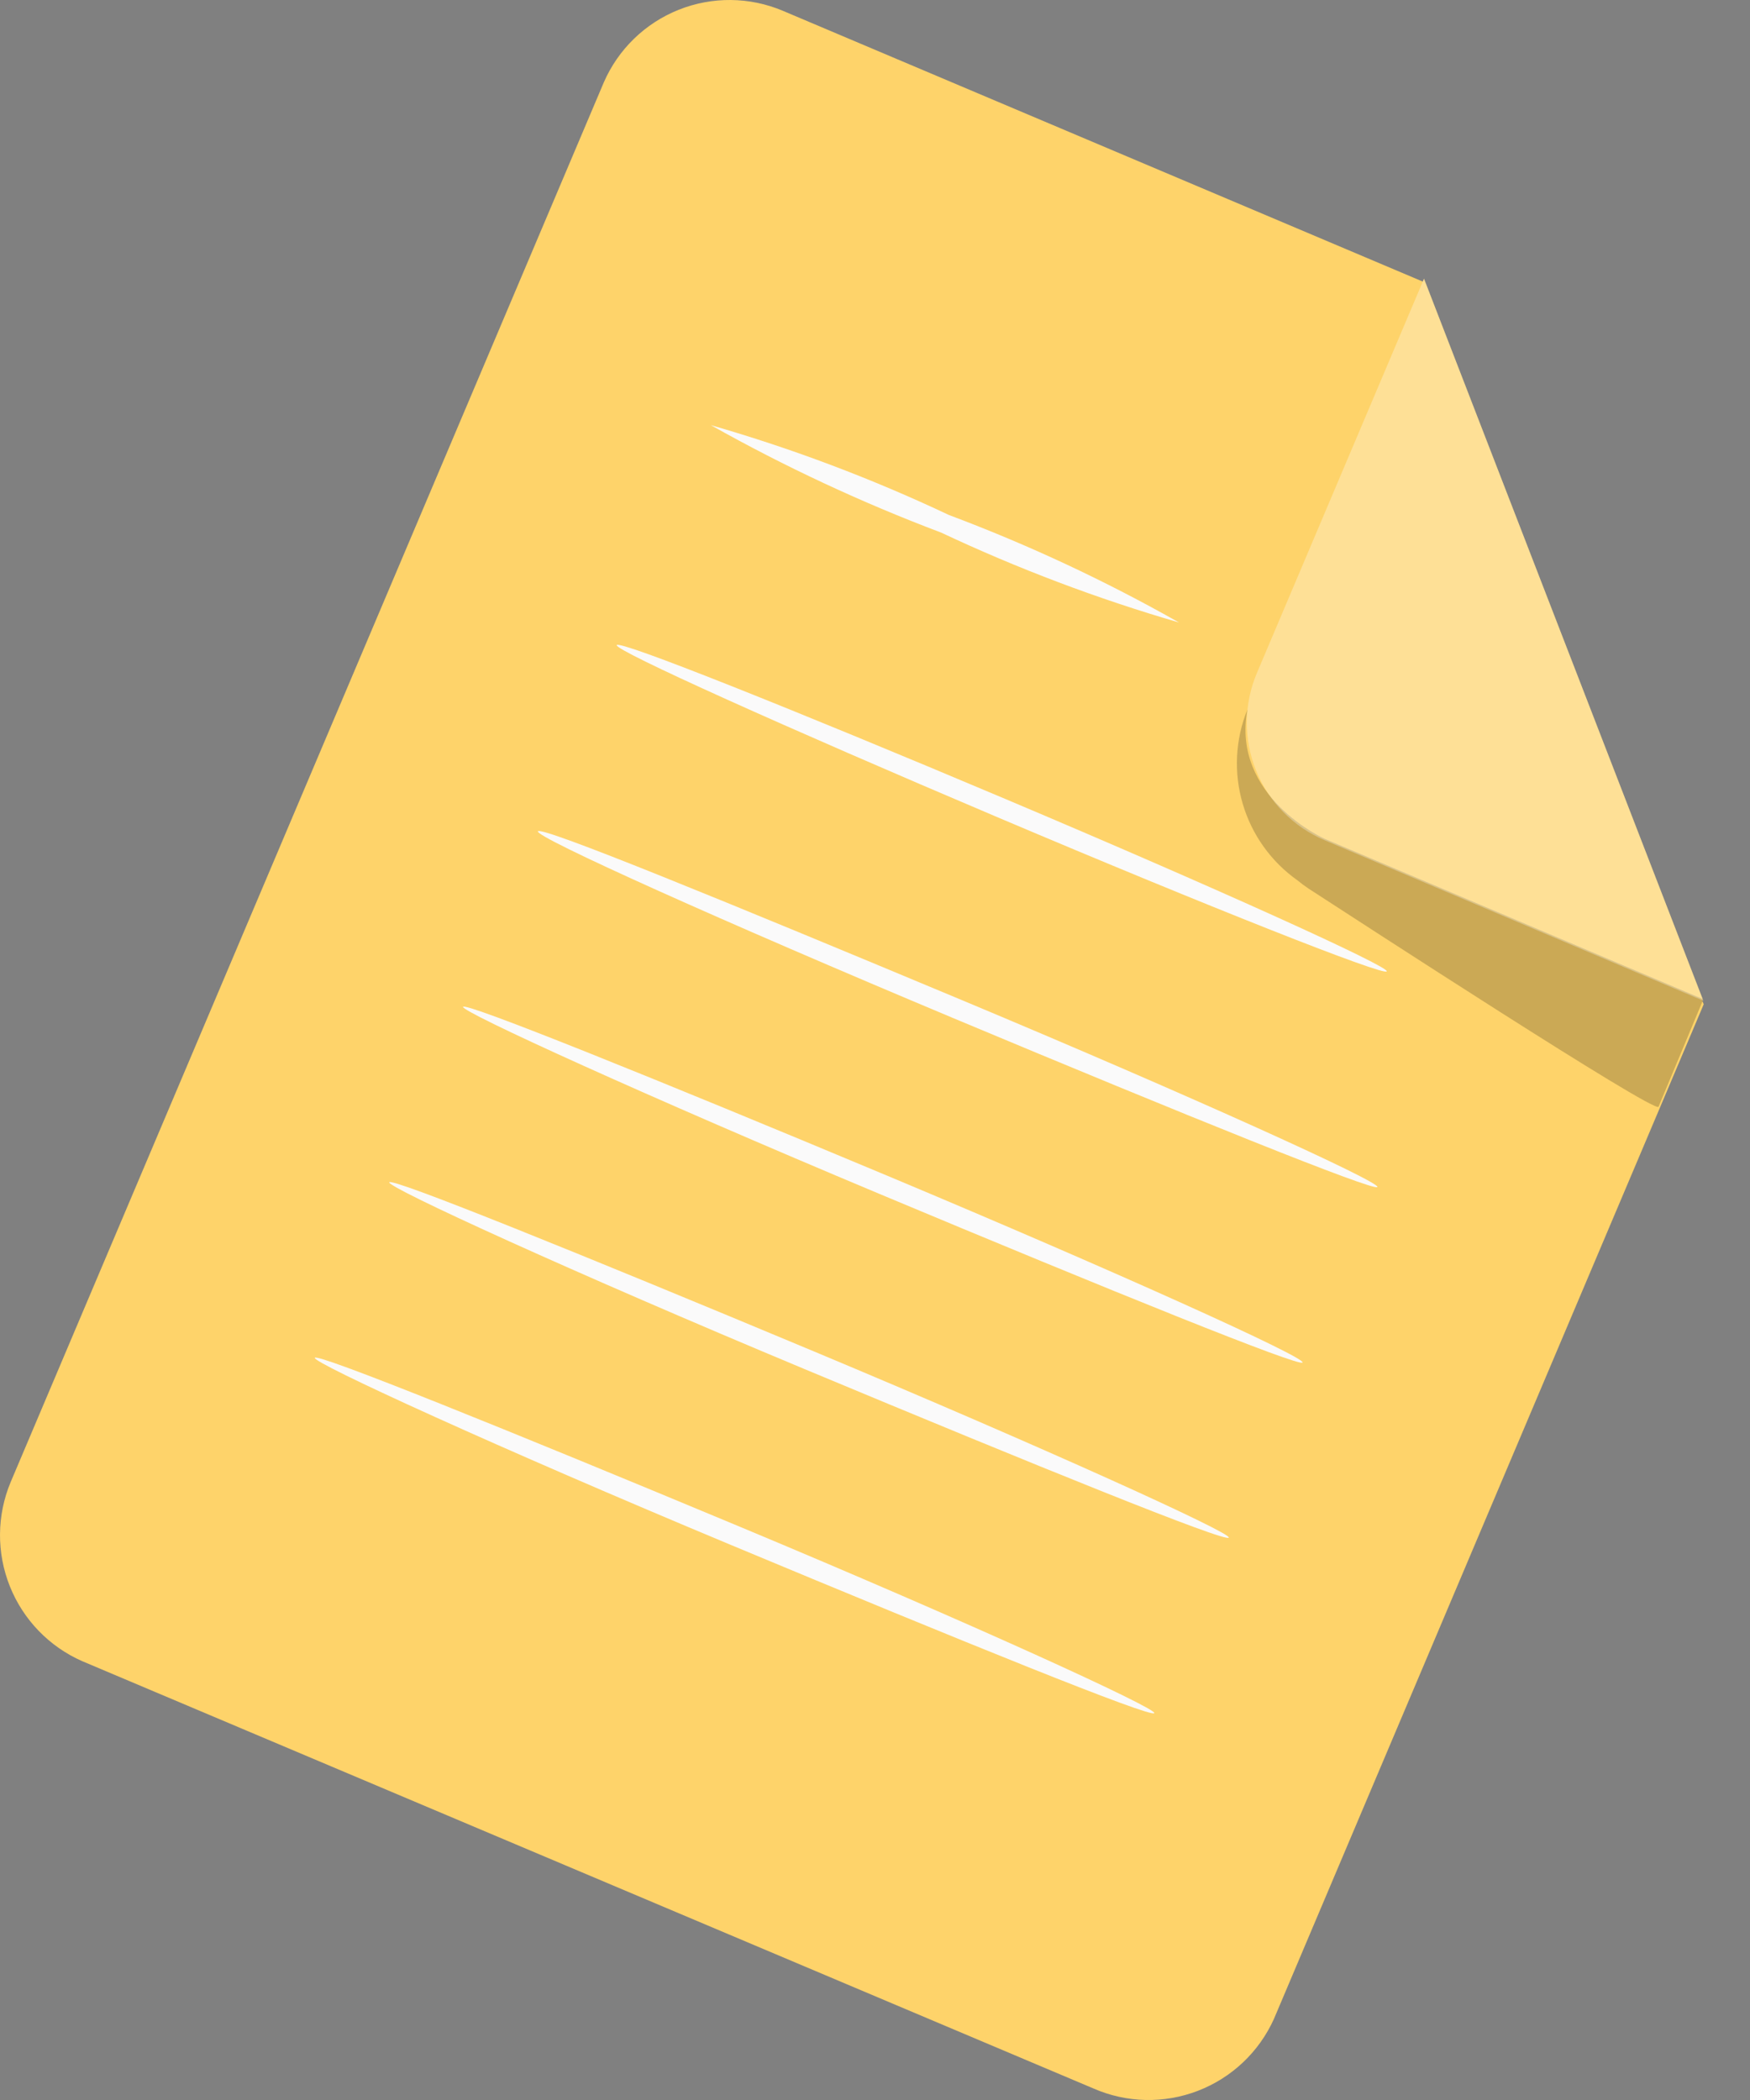 <svg width="35" height="42" viewBox="0 0 35 42" fill="none" xmlns="http://www.w3.org/2000/svg">
<rect x="0" y="0" width="35" height="42" fill="#808080" stroke="none"/>
<path d="M21.868 41.769L1.646 33.224C0.985 32.934 0.465 32.396 0.197 31.726C-0.071 31.056 -0.065 30.308 0.213 29.642L12.076 1.648C12.364 0.986 12.902 0.464 13.572 0.196C14.243 -0.072 14.992 -0.065 15.657 0.216L28.487 5.645L34.074 20.086L25.478 40.38C25.18 41.04 24.634 41.556 23.959 41.816C23.283 42.077 22.531 42.06 21.868 41.769Z" fill="#FED36A"/>
<path d="M28.48 5.574L25.141 13.453C25.009 13.762 24.94 14.094 24.936 14.43C24.933 14.766 24.996 15.099 25.122 15.411C25.247 15.722 25.433 16.006 25.669 16.245C25.905 16.485 26.186 16.675 26.495 16.806L34.067 20.015L28.48 5.574Z" fill="#FED36A"/>
<g opacity="0.2">
<path d="M24.948 14.191C24.705 14.79 24.672 15.454 24.854 16.074C25.036 16.695 25.423 17.235 25.951 17.608C26.022 17.667 26.096 17.722 26.173 17.773C27.09 18.367 33.107 22.285 33.171 22.135L34.067 19.986L26.495 16.777C26.495 16.777 24.619 15.939 24.948 14.191Z" fill="black"/>
</g>
<g opacity="0.3">
<path d="M28.48 5.574L25.141 13.453C25.009 13.762 24.94 14.094 24.936 14.43C24.933 14.766 24.996 15.099 25.122 15.411C25.247 15.722 25.433 16.006 25.669 16.245C25.905 16.485 26.186 16.675 26.495 16.806L34.067 20.015L28.48 5.574Z" fill="white"/>
</g>
<path d="M23.58 12.45C21.95 11.976 20.36 11.375 18.823 10.652C17.236 10.053 15.697 9.335 14.217 8.503C15.851 8.973 17.444 9.575 18.981 10.301C20.568 10.896 22.106 11.615 23.58 12.45Z" fill="#FAFAFA"/>
<path d="M27.735 19.427C27.692 19.528 24.21 18.152 19.955 16.347C15.7 14.542 12.291 13.009 12.334 12.902C12.377 12.794 15.858 14.184 20.113 15.982C24.368 17.78 27.777 19.327 27.735 19.427Z" fill="#FAFAFA"/>
<path d="M27.548 23.74C27.505 23.84 23.709 22.307 19.074 20.366C14.44 18.424 10.715 16.748 10.758 16.627C10.801 16.505 14.59 18.059 19.232 20C23.873 21.942 27.591 23.632 27.548 23.74Z" fill="#FAFAFA"/>
<path d="M26.051 27.25C26.008 27.35 22.219 25.817 17.584 23.876C12.95 21.934 9.225 20.237 9.261 20.137C9.296 20.036 13.1 21.569 17.735 23.51C22.369 25.452 26.101 27.142 26.051 27.25Z" fill="#FAFAFA"/>
<path d="M24.576 30.752C24.532 30.86 20.736 29.32 16.101 27.386C11.467 25.452 7.742 23.747 7.785 23.646C7.828 23.546 11.617 25.079 16.259 27.02C20.901 28.962 24.619 30.652 24.576 30.752Z" fill="#FAFAFA"/>
<path d="M23.086 34.262C23.043 34.37 19.246 32.83 14.611 30.896C9.977 28.962 6.252 27.257 6.295 27.156C6.338 27.056 10.134 28.589 14.769 30.523C19.404 32.457 23.128 34.162 23.086 34.262Z" fill="#FAFAFA"/>
</svg>
